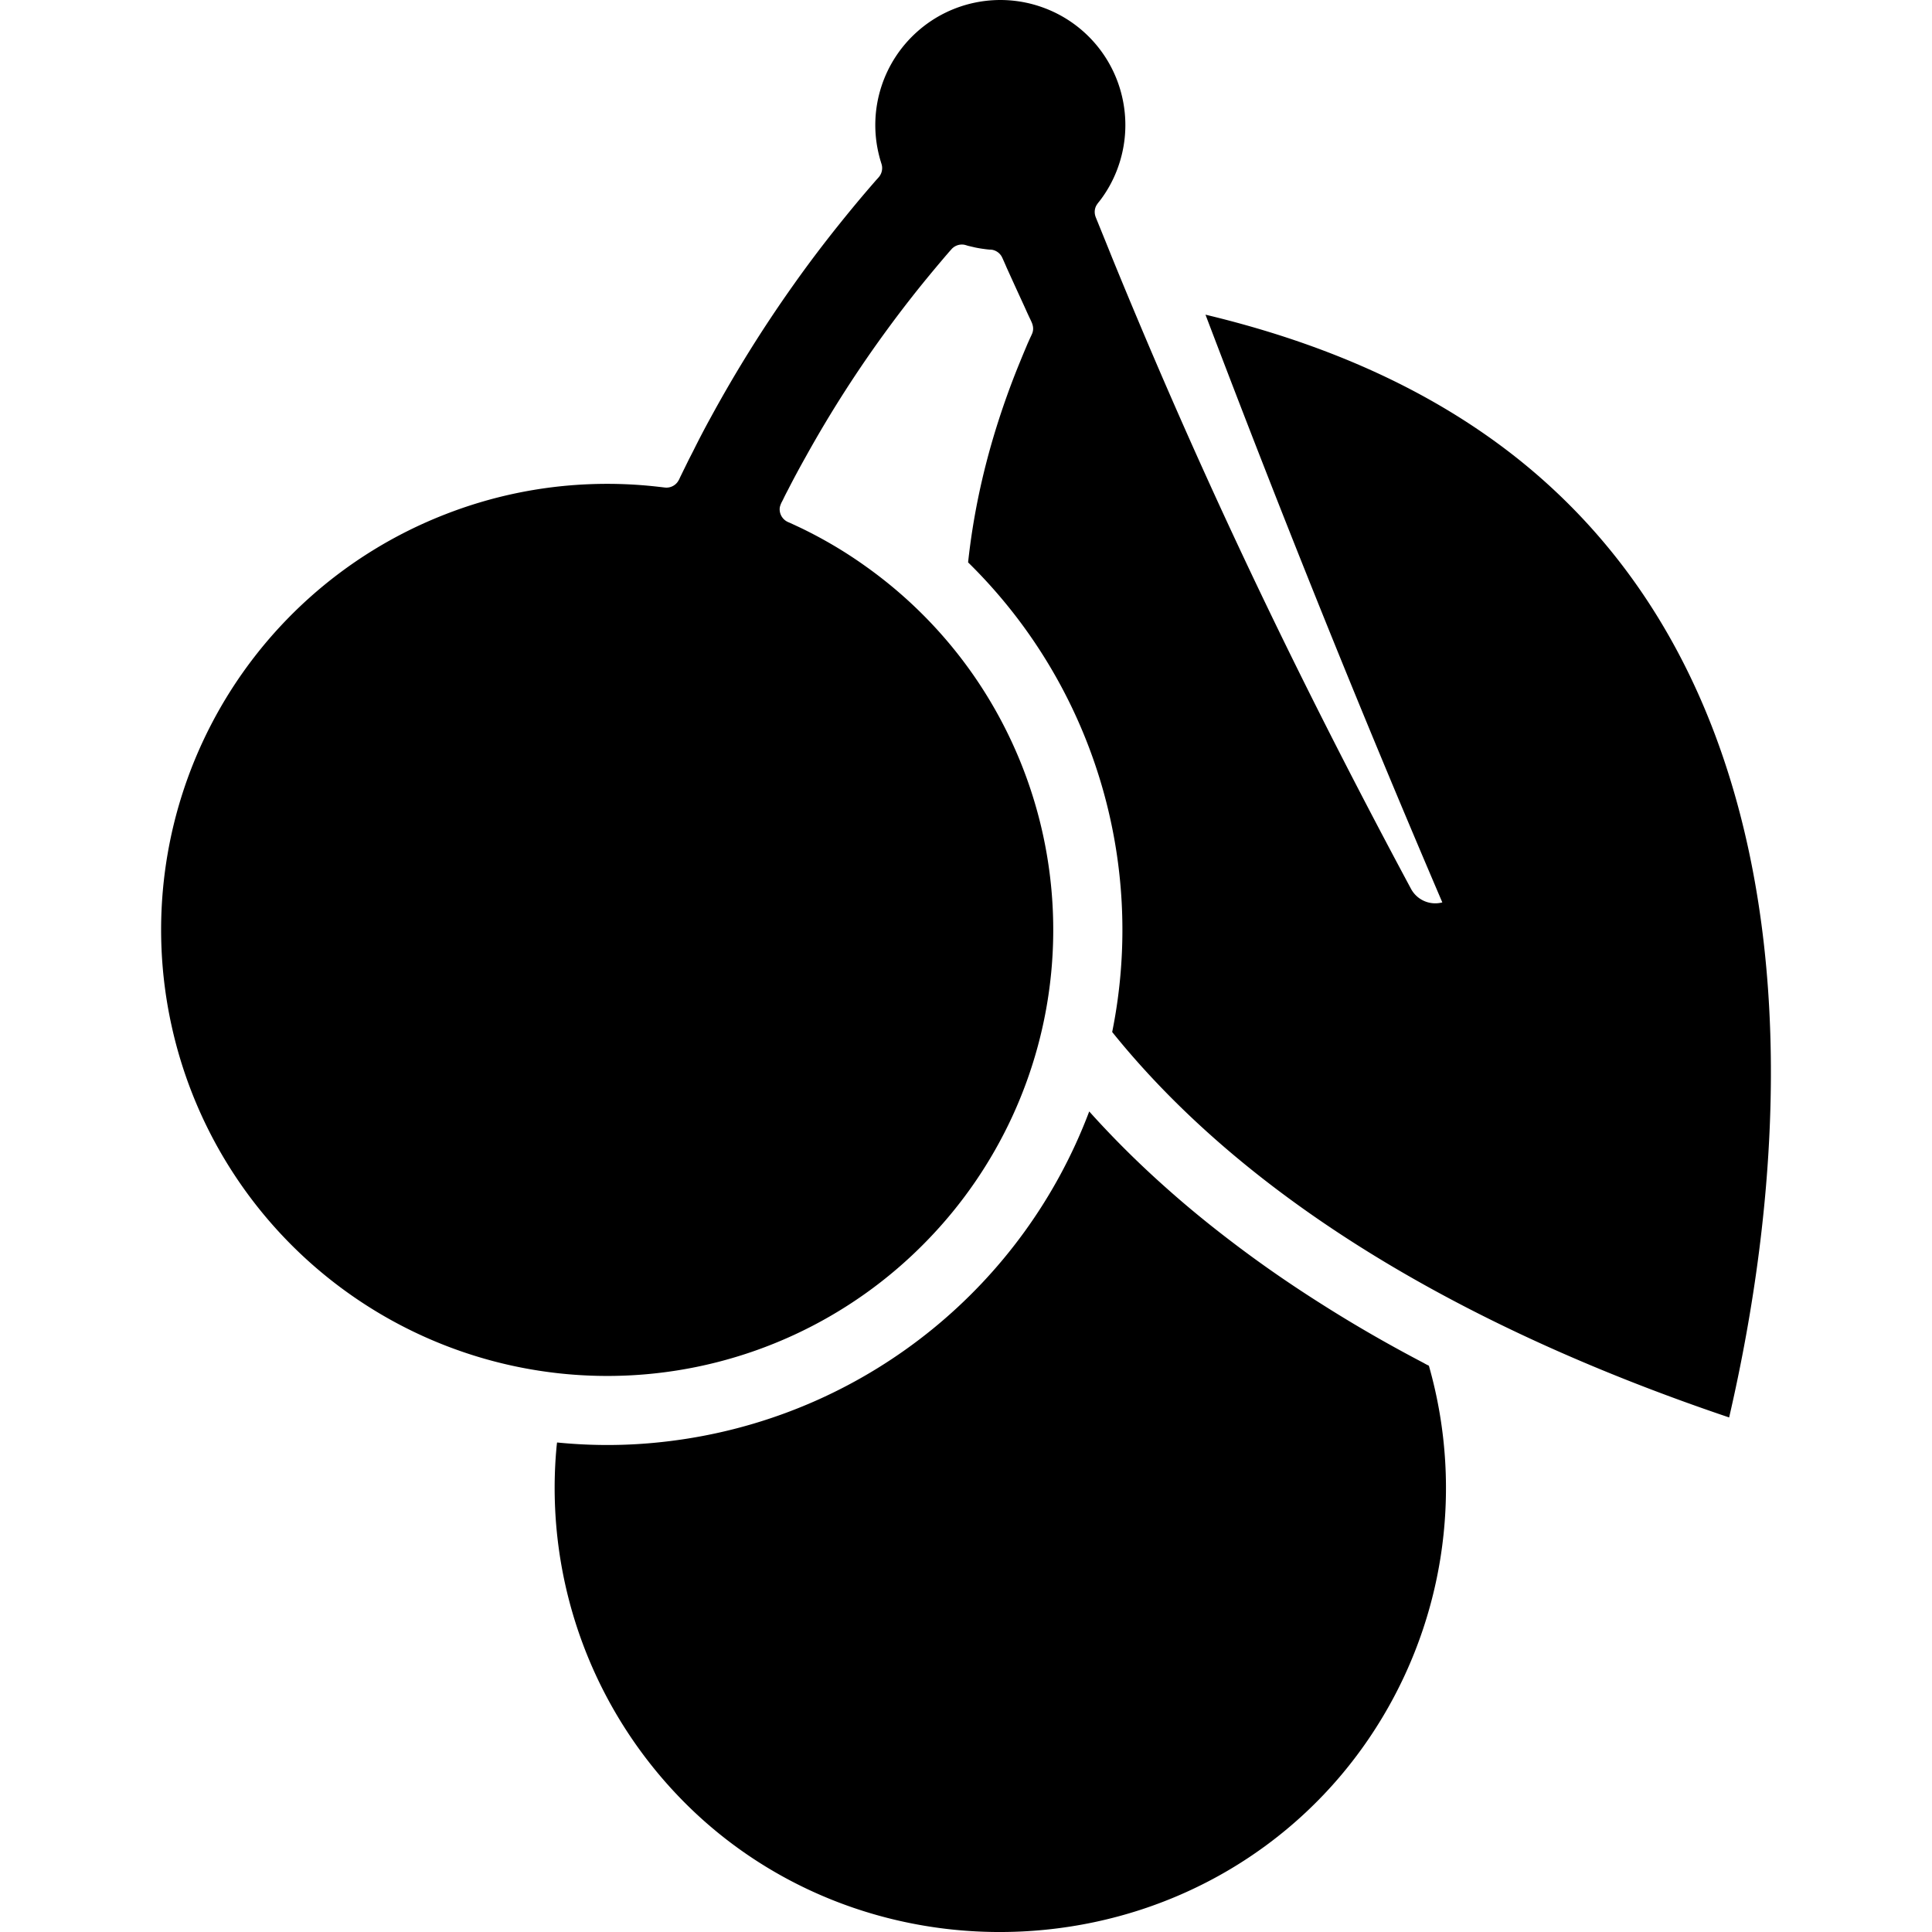<svg role="img" viewBox="0 0 24 24" xmlns="http://www.w3.org/2000/svg"><title>Cherry</title><path d="m 13.531,13.807 c 0.304,0.339 0.628,0.659 0.969,0.961 0.256,0.228 0.522,0.445 0.794,0.652 0.37,0.283 0.755,0.548 1.149,0.796 0.404,0.256 0.82,0.494 1.244,0.716 0.02,0.012 0.041,0.023 0.063,0.033 a 5.538,5.538 0 0 1 -0.744,4.63 C 16.085,22.953 14.617,23.809 12.985,23.972 11.354,24.135 9.726,23.588 8.554,22.441 A 5.538,5.538 0 0 1 6.907,18.051 c 0.004,-0.044 0.007,-0.089 0.013,-0.132 0.542,0.054 1.069,0.038 1.607,-0.046 2.278,-0.356 4.19,-1.909 5.004,-4.067 z M 11.398,0.39 C 11.82,0.016 12.413,-0.099 12.944,0.089 a 1.55,1.55 0 0 1 1.014,1.207 C 14.005,1.573 13.975,1.857 13.873,2.119 a 1.533,1.533 0 0 1 -0.2,0.361 c -0.01,0.013 -0.02,0.026 -0.031,0.039 -0.01,0.014 -0.021,0.029 -0.029,0.046 -0.019,0.044 -0.018,0.091 -0.001,0.134 0.013,0.033 0.027,0.066 0.04,0.099 0.054,0.133 0.108,0.265 0.161,0.398 0.107,0.262 0.215,0.523 0.325,0.784 1.034,2.46 2.131,4.715 3.392,7.065 a 0.342,0.342 0 0 0 0.387,0.165 C 16.853,8.723 15.936,6.438 14.975,3.909 c 1.388,0.332 2.732,0.88 3.87,1.782 1.149,0.913 1.954,2.084 2.465,3.45 0.997,2.669 0.783,5.816 0.17,8.467 -2.742,-0.925 -5.755,-2.417 -7.664,-4.788 0.429,-2.122 -0.244,-4.318 -1.79,-5.834 0.061,-0.564 0.176,-1.107 0.342,-1.647 0.087,-0.281 0.185,-0.556 0.296,-0.827 0.028,-0.069 0.057,-0.139 0.086,-0.207 0.014,-0.035 0.03,-0.069 0.045,-0.103 0.009,-0.02 0.019,-0.039 0.027,-0.059 A 0.159,0.159 0 0 0 12.832,4.059 C 12.827,4.024 12.813,3.997 12.799,3.967 l -0.014,-0.029 -0.014,-0.03 C 12.753,3.869 12.736,3.83 12.718,3.791 A 73.161,73.161 0 0 1 12.502,3.318 C 12.494,3.298 12.485,3.279 12.476,3.258 12.467,3.238 12.458,3.217 12.448,3.196 A 0.172,0.172 0 0 0 12.319,3.102 0.205,0.205 0 0 0 12.294,3.101 C 12.274,3.099 12.252,3.097 12.233,3.094 A 1.499,1.499 0 0 1 12.112,3.074 C 12.093,3.069 12.072,3.065 12.053,3.06 L 12.023,3.053 C 12.007,3.048 11.993,3.043 11.977,3.04 a 0.174,0.174 0 0 0 -0.152,0.05 c -0.005,0.005 -0.009,0.011 -0.015,0.017 -0.007,0.007 -0.013,0.015 -0.019,0.021 -0.013,0.015 -0.026,0.031 -0.038,0.044 -0.05,0.059 -0.101,0.119 -0.15,0.178 a 14.516,14.516 0 0 0 -0.576,0.736 14.8,14.8 0 0 0 -1.016,1.585 C 9.934,5.808 9.859,5.947 9.788,6.086 A 3.216,3.216 0 0 0 9.735,6.19 0.814,0.814 0 0 1 9.708,6.243 C 9.698,6.265 9.689,6.287 9.686,6.31 a 0.173,0.173 0 0 0 0.059,0.147 c 0.019,0.017 0.04,0.027 0.063,0.036 0.065,0.03 0.131,0.06 0.195,0.092 0.268,0.133 0.521,0.285 0.763,0.459 a 5.531,5.531 0 0 1 1.328,1.345 5.547,5.547 0 0 1 0.965,3.686 5.534,5.534 0 0 1 -1.543,3.336 A 5.532,5.532 0 0 1 7.885,17.082 5.542,5.542 0 0 1 4.325,16.062 5.534,5.534 0 0 1 2.131,12.74 5.536,5.536 0 0 1 2.622,9.003 5.537,5.537 0 0 1 5.529,6.39 5.509,5.509 0 0 1 7.32,6.015 c 0.297,-0.012 0.59,0 0.885,0.035 C 8.225,6.052 8.245,6.055 8.266,6.057 A 0.172,0.172 0 0 0 8.406,6.001 C 8.42,5.986 8.429,5.969 8.439,5.951 8.442,5.943 8.447,5.933 8.451,5.924 8.469,5.888 8.486,5.852 8.504,5.816 L 8.557,5.708 8.612,5.601 C 8.683,5.458 8.757,5.316 8.835,5.175 A 16.361,16.361 0 0 1 9.849,3.55 C 10.032,3.291 10.223,3.038 10.422,2.79 a 18.035,18.035 0 0 1 0.301,-0.366 c 0.051,-0.06 0.102,-0.119 0.154,-0.179 0.014,-0.016 0.028,-0.03 0.041,-0.046 A 0.173,0.173 0 0 0 10.955,2.054 0.275,0.275 0 0 0 10.946,2.023 0.243,0.243 0 0 0 10.938,1.997 1.918,1.918 0 0 1 10.91,1.888 C 10.788,1.338 10.975,0.764 11.398,0.39 Z"/></svg>